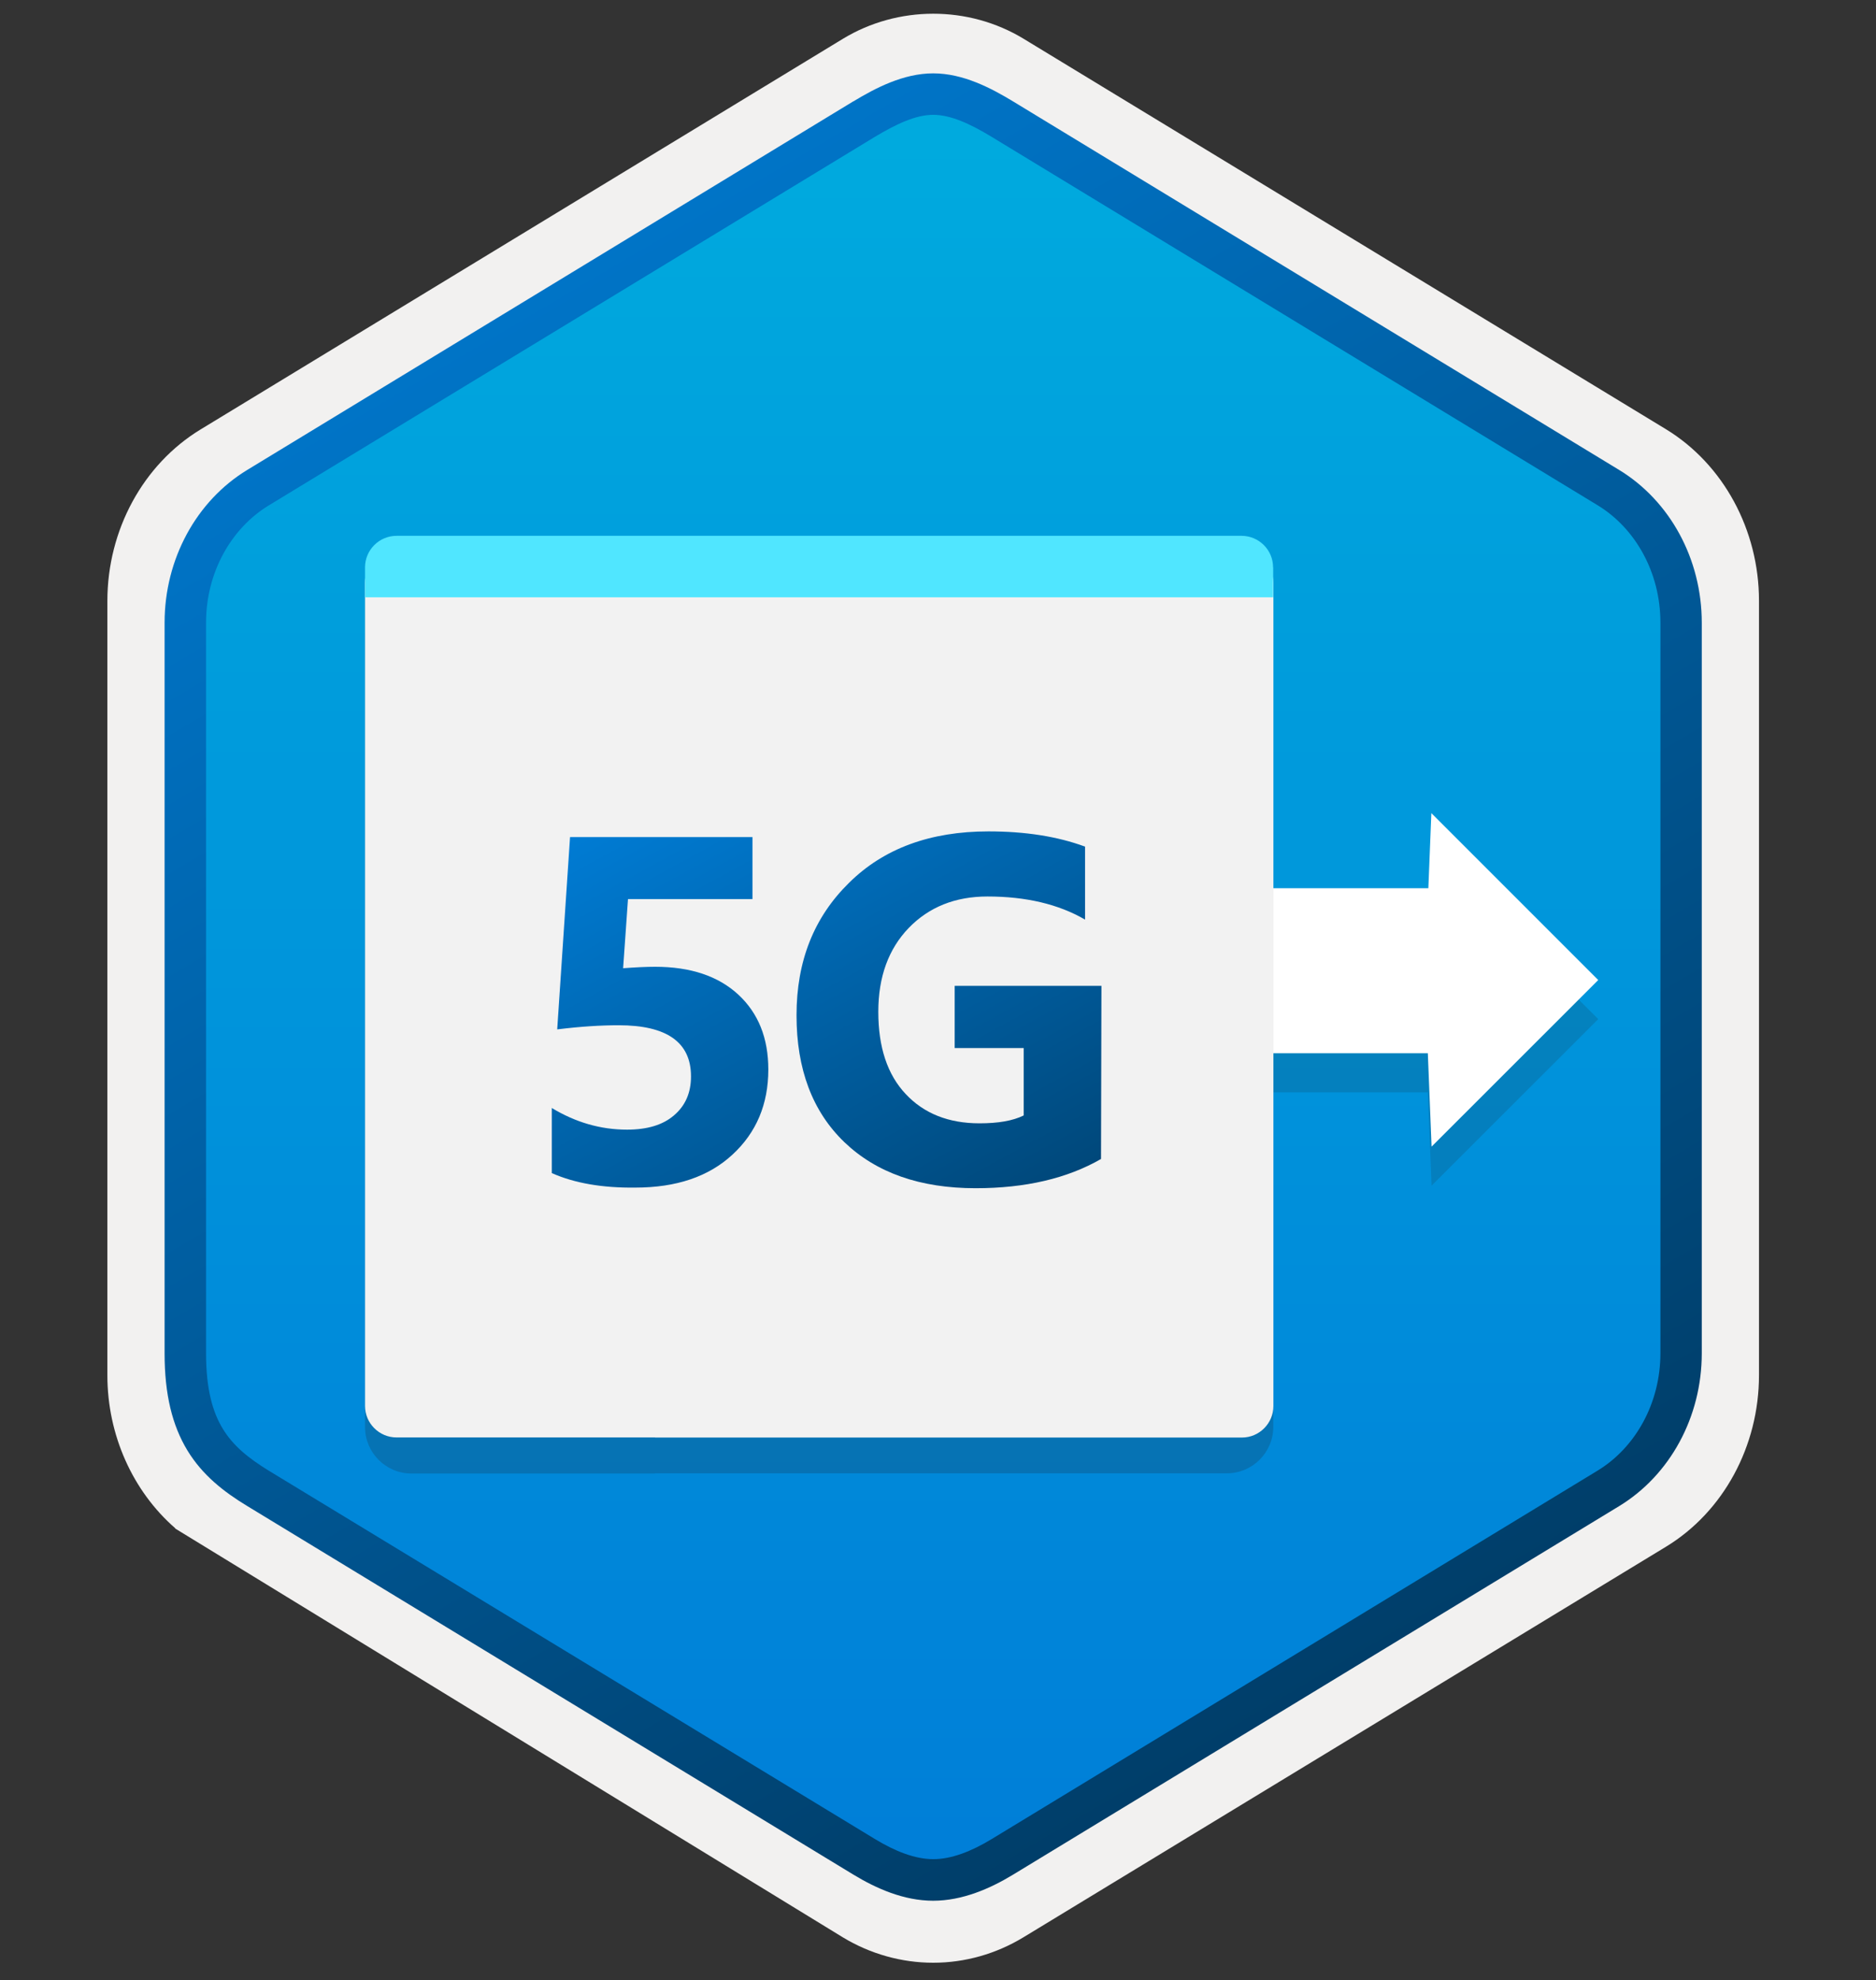 <svg width="181" height="191" viewBox="0 0 181 191" fill="none" xmlns="http://www.w3.org/2000/svg">
<rect x="0" y="0" width="181" height="191" fill="#333333" stroke="none"/>
<path d="M90.04 189.326C93.1 189.326 96.109 188.476 98.769 186.856L160.74 149.196C166.28 145.826 169.71 139.496 169.71 132.656V57.946C169.71 51.126 166.28 44.786 160.74 41.406L98.769 3.746C93.439 0.506 86.62 0.526 81.32 3.746L19.349 41.426C13.809 44.796 10.36 51.126 10.36 57.966V132.666C10.36 138.426 12.809 143.846 16.91 147.416V147.446L81.32 186.876C83.96 188.476 86.98 189.326 90.04 189.326ZM90.689 8.276C92.639 8.276 95.12 9.486 96.829 10.536L157.59 47.726C161.34 50.006 163.46 56.606 163.46 61.356L162.829 132.656C162.829 137.406 159.629 141.676 155.879 143.956L95.48 180.336C92.049 182.426 89.26 182.426 85.82 180.336L24.61 143.866C20.86 141.586 17.84 137.386 17.84 132.656V59.016C17.84 54.276 20.57 49.386 24.34 47.096L84.919 10.536C86.62 9.496 88.74 8.276 90.689 8.276Z" fill="#F2F1F0"/>
<path fill-rule="evenodd" clip-rule="evenodd" d="M97.939 11.856C95.49 10.356 92.769 9.606 90.04 9.606C87.309 9.606 84.59 10.366 82.139 11.856L26.009 46.186C20.989 49.256 17.88 55.006 17.88 61.256V129.356C17.88 135.586 20.98 141.356 26.009 144.426L82.139 178.756C84.59 180.256 87.309 181.006 90.04 181.006C92.769 181.006 95.49 180.266 97.939 178.756L154.07 144.426C159.09 141.356 162.2 135.586 162.2 129.356V61.256C162.2 55.026 159.1 49.276 154.07 46.186L97.939 11.856Z" fill="url(#paint0_linear)"/>
<path fill-rule="evenodd" clip-rule="evenodd" d="M90.04 11.076C91.719 11.076 93.609 11.946 95.669 13.196L154.14 48.736C157.79 50.956 160.2 55.226 160.2 60.056V130.536C160.2 135.356 157.79 139.636 154.14 141.856L95.68 177.396C93.719 178.586 91.799 179.336 90.049 179.336C88.299 179.336 86.379 178.586 84.419 177.396L25.939 141.866C23.93 140.636 22.48 139.436 21.5 137.826C20.52 136.226 19.88 134.006 19.88 130.546V60.066C19.88 55.236 22.29 50.966 25.939 48.746L84.4 13.206C86.49 11.956 88.35 11.076 90.04 11.076ZM97.749 180.826L156.21 145.286C161.13 142.296 164.19 136.676 164.19 130.546V60.066C164.19 53.936 161.13 48.316 156.21 45.326L97.749 9.786C95.639 8.506 92.93 7.076 90.04 7.076C87.139 7.076 84.43 8.516 82.34 9.776H82.329L23.86 45.326C18.939 48.316 15.88 53.936 15.88 60.066V130.546C15.88 134.506 16.619 137.496 18.079 139.906C19.54 142.306 21.599 143.906 23.86 145.276L82.32 180.816C84.54 182.166 87.21 183.346 90.029 183.346C92.85 183.346 95.529 182.176 97.749 180.826Z" fill="url(#paint1_linear)"/>
<path opacity="0.15" d="M154.2 98.306L138.1 82.206L137.81 89.446H100.76V105.366H137.76L138.12 114.376L154.2 98.306Z" fill="#1F1D20"/>
<path d="M154.2 94.536L138.1 78.436L137.81 85.676H100.76V101.596H137.76L138.12 110.606L154.2 94.536Z" fill="white"/>
<path opacity="0.2" d="M63.2 142.116H118.369C120.839 142.116 122.849 140.106 122.849 137.636V56.656H35.219V137.656C35.219 140.126 37.23 142.136 39.7 142.136H49.239H63.19V142.116H63.2Z" fill="#1F1D21"/>
<path d="M63.2 138.666H119.819C121.499 138.666 122.859 137.296 122.859 135.626V56.226C122.839 54.546 121.479 53.186 119.819 53.186H38.26C36.58 53.186 35.219 54.556 35.219 56.226V135.616C35.219 137.296 36.59 138.656 38.26 138.656H49.239H63.2V138.666Z" fill="#F2F2F2"/>
<path d="M122.829 54.726C122.829 53.046 121.459 51.686 119.789 51.686H38.26C36.58 51.686 35.219 53.056 35.219 54.726V57.616H122.839V54.726H122.829Z" fill="#50E6FF"/>
<path d="M53.239 113.156V106.876C55.52 108.256 57.929 108.966 60.499 108.966C62.44 108.966 63.959 108.516 65.029 107.586C66.12 106.666 66.669 105.406 66.669 103.836C66.669 100.536 64.34 98.896 59.69 98.896C57.98 98.896 55.989 99.016 53.76 99.296L54.999 80.746H72.6V86.726H60.59L60.12 93.396C61.309 93.306 62.33 93.256 63.209 93.256C66.629 93.256 69.299 94.156 71.23 95.936C73.169 97.736 74.129 100.136 74.129 103.166C74.129 106.516 72.969 109.256 70.669 111.376C68.37 113.506 65.24 114.556 61.3 114.556C58.109 114.596 55.419 114.126 53.239 113.156Z" fill="url(#paint2_linear)"/>
<path d="M106.229 111.796C102.979 113.666 98.95 114.616 94.129 114.616C88.769 114.616 84.549 113.126 81.469 110.176C78.379 107.206 76.85 103.126 76.85 97.936C76.85 92.696 78.54 88.466 81.919 85.156C85.269 81.836 89.769 80.196 95.37 80.196C98.9 80.196 102.009 80.676 104.689 81.666V88.706C102.129 87.216 98.98 86.476 95.269 86.476C92.159 86.476 89.629 87.496 87.68 89.506C85.73 91.526 84.74 94.226 84.74 97.596C84.74 101.016 85.62 103.666 87.389 105.536C89.139 107.406 91.519 108.356 94.499 108.356C96.299 108.356 97.719 108.116 98.769 107.596V101.096H92.109V95.096H106.269L106.229 111.796Z" fill="url(#paint3_linear)"/>
<defs>
<linearGradient id="paint0_linear" x1="90.039" y1="9.606" x2="90.039" y2="181.006" gradientUnits="userSpaceOnUse">
<stop stop-color="#00ABDE"/>
<stop offset="1" stop-color="#007ED8"/>
</linearGradient>
<linearGradient id="paint1_linear" x1="36.159" y1="4.397" x2="202.837" y2="286.727" gradientUnits="userSpaceOnUse">
<stop stop-color="#007ED8"/>
<stop offset="0.707" stop-color="#002D4C"/>
</linearGradient>
<linearGradient id="paint2_linear" x1="53.095" y1="78.963" x2="109.319" y2="181.91" gradientUnits="userSpaceOnUse">
<stop stop-color="#007ED8"/>
<stop offset="0.707" stop-color="#002D4C"/>
</linearGradient>
<linearGradient id="paint3_linear" x1="75.981" y1="65.292" x2="132.205" y2="168.238" gradientUnits="userSpaceOnUse">
<stop stop-color="#007ED8"/>
<stop offset="0.707" stop-color="#002D4C"/>
</linearGradient>
</defs>
</svg>

